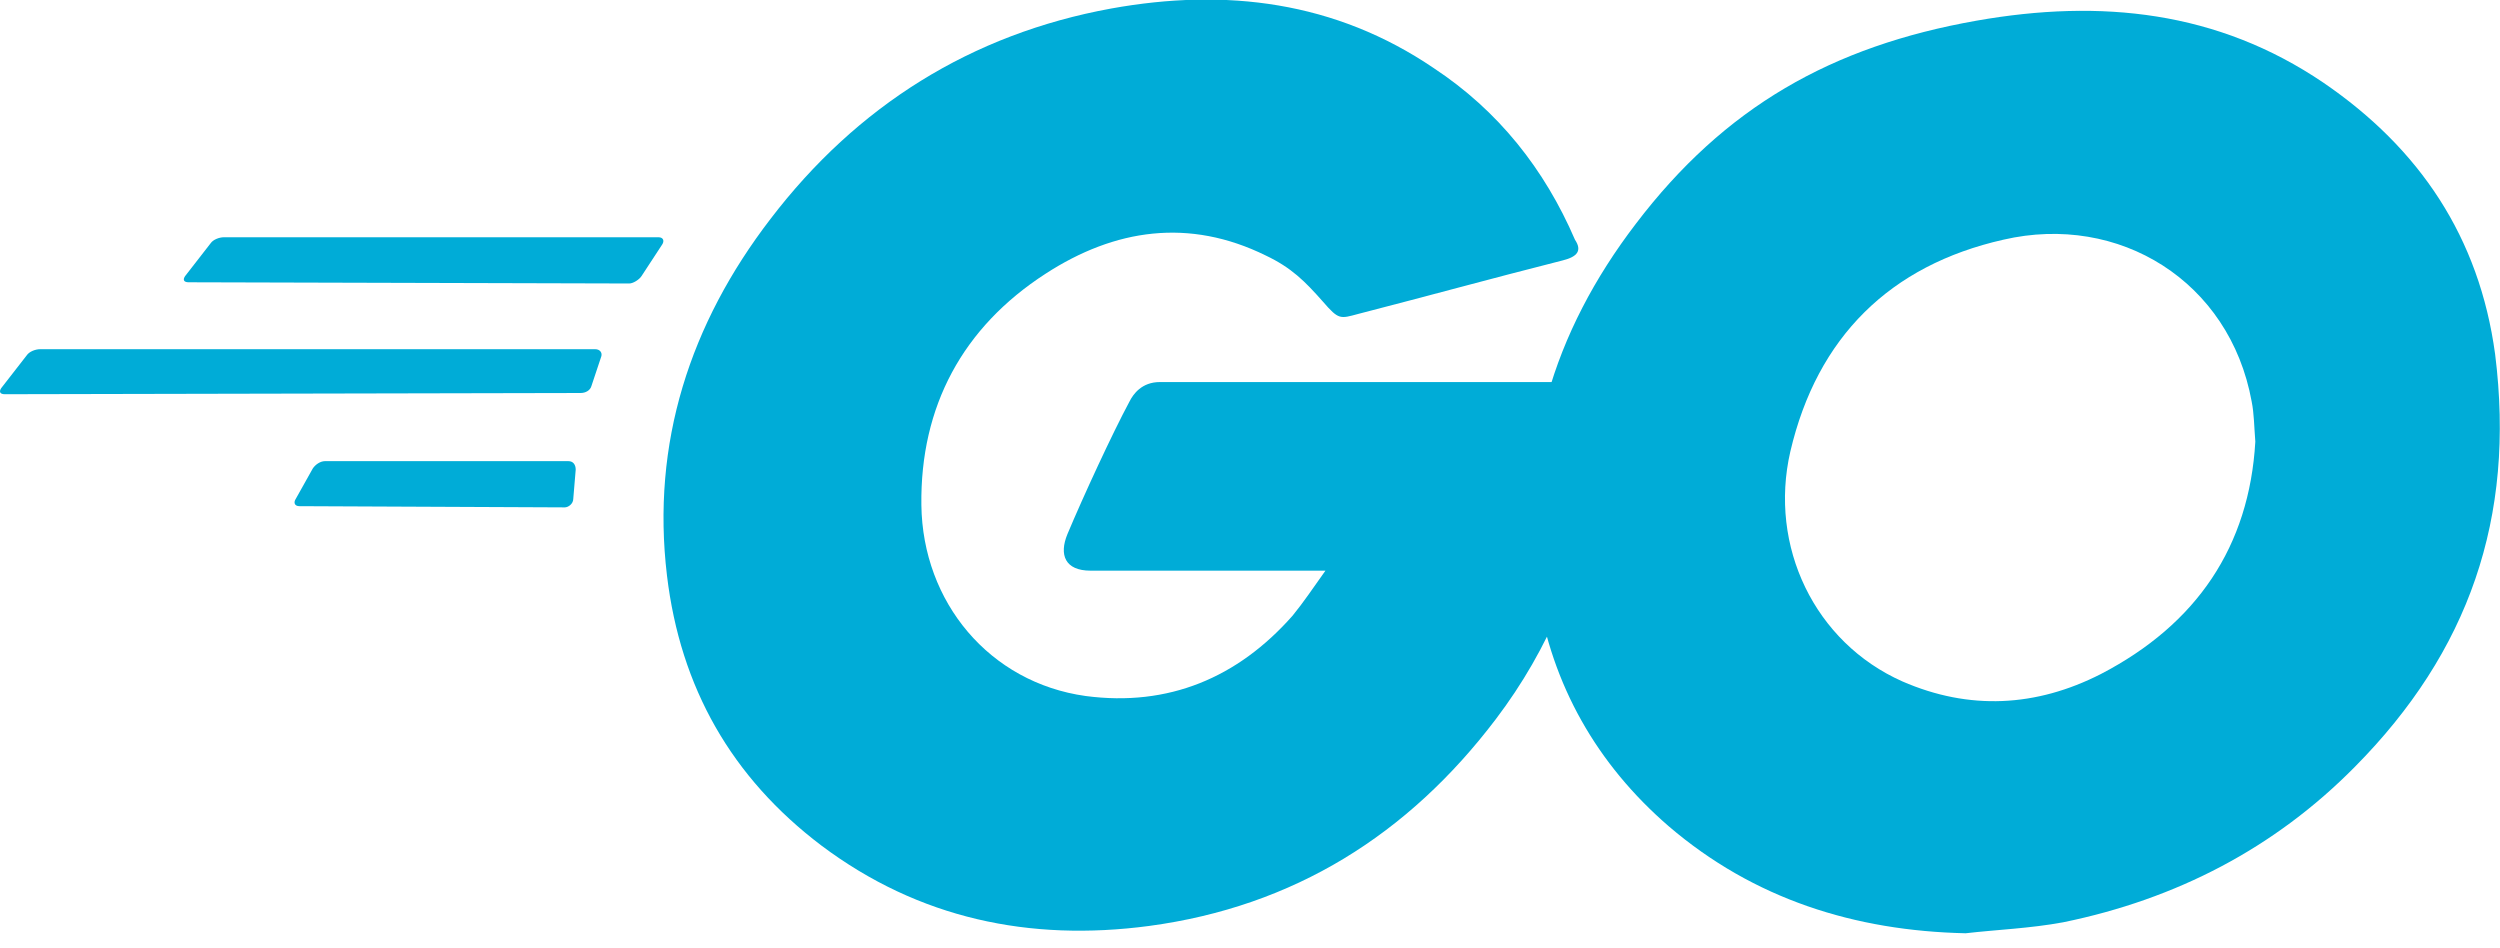 <svg width="124" height="47" viewBox="0 0 124 47" fill="none" xmlns="http://www.w3.org/2000/svg">
<g clip-path="url(#clip0_746_36789)">
<path d="M9.359 14.001C9.117 14.001 9.057 13.88 9.178 13.699L10.445 12.069C10.566 11.888 10.868 11.768 11.109 11.768H32.661C32.903 11.768 32.963 11.949 32.843 12.13L31.816 13.699C31.696 13.88 31.394 14.061 31.213 14.061L9.359 14.001Z" fill="#00ACD7"/>
<path d="M0.241 19.553C0 19.553 -0.06 19.433 0.06 19.252L1.328 17.622C1.449 17.441 1.751 17.32 1.992 17.32H29.521C29.762 17.32 29.883 17.501 29.823 17.682L29.34 19.131C29.279 19.372 29.038 19.493 28.797 19.493L0.241 19.553Z" fill="#00ACD7"/>
<path d="M14.851 25.106C14.609 25.106 14.549 24.925 14.67 24.744L15.515 23.235C15.636 23.054 15.877 22.873 16.119 22.873H28.193C28.434 22.873 28.555 23.054 28.555 23.296L28.434 24.744C28.434 24.985 28.193 25.166 28.012 25.166L14.851 25.106Z" fill="#00ACD7"/>
<path d="M77.515 12.915C73.711 13.881 71.115 14.605 67.372 15.57C66.467 15.812 66.406 15.872 65.622 14.967C64.716 13.941 64.052 13.277 62.784 12.674C58.981 10.803 55.298 11.346 51.857 13.579C47.752 16.234 45.639 20.157 45.7 25.046C45.76 29.874 49.08 33.858 53.849 34.522C57.955 35.065 61.396 33.616 64.112 30.538C64.656 29.874 65.139 29.15 65.742 28.305C63.569 28.305 60.852 28.305 54.091 28.305C52.823 28.305 52.521 27.52 52.944 26.494C53.729 24.624 55.178 21.485 56.023 19.916C56.204 19.554 56.627 18.95 57.532 18.95C60.611 18.95 71.96 18.95 79.507 18.95C79.386 20.58 79.386 22.209 79.145 23.839C78.481 28.184 76.85 32.168 74.194 35.668C69.848 41.402 64.173 44.963 56.989 45.928C51.072 46.713 45.579 45.566 40.749 41.945C36.282 38.565 33.746 34.099 33.082 28.547C32.297 21.968 34.229 16.053 38.214 10.863C42.5 5.25 48.175 1.689 55.117 0.422C60.792 -0.604 66.225 0.06 71.115 3.379C74.315 5.491 76.609 8.388 78.118 11.889C78.481 12.432 78.239 12.734 77.515 12.915Z" fill="#00ACD7"/>
<path d="M97.496 46.29C92.002 46.17 86.991 44.6 82.765 40.979C79.204 37.901 76.97 33.978 76.245 29.331C75.159 22.511 77.03 16.476 81.135 11.104C85.542 5.31 90.855 2.292 98.039 1.025C104.197 -0.061 109.992 0.542 115.244 4.103C120.014 7.362 122.972 11.768 123.757 17.562C124.783 25.71 122.428 32.349 116.814 38.022C112.83 42.066 107.94 44.6 102.325 45.747C100.695 46.049 99.065 46.109 97.496 46.29ZM111.864 21.907C111.803 21.123 111.803 20.519 111.683 19.916C110.596 13.941 105.102 10.561 99.367 11.889C93.753 13.156 90.13 16.717 88.802 22.39C87.716 27.098 90.01 31.866 94.356 33.797C97.677 35.245 100.997 35.065 104.197 33.435C108.966 30.96 111.562 27.098 111.864 21.907Z" fill="#00ACD7"/>
</g>
<defs>
<clipPath id="clip0_746_36789">
<rect width="124" height="46.291" fill="white"/>
</clipPath>
</defs>
</svg>
